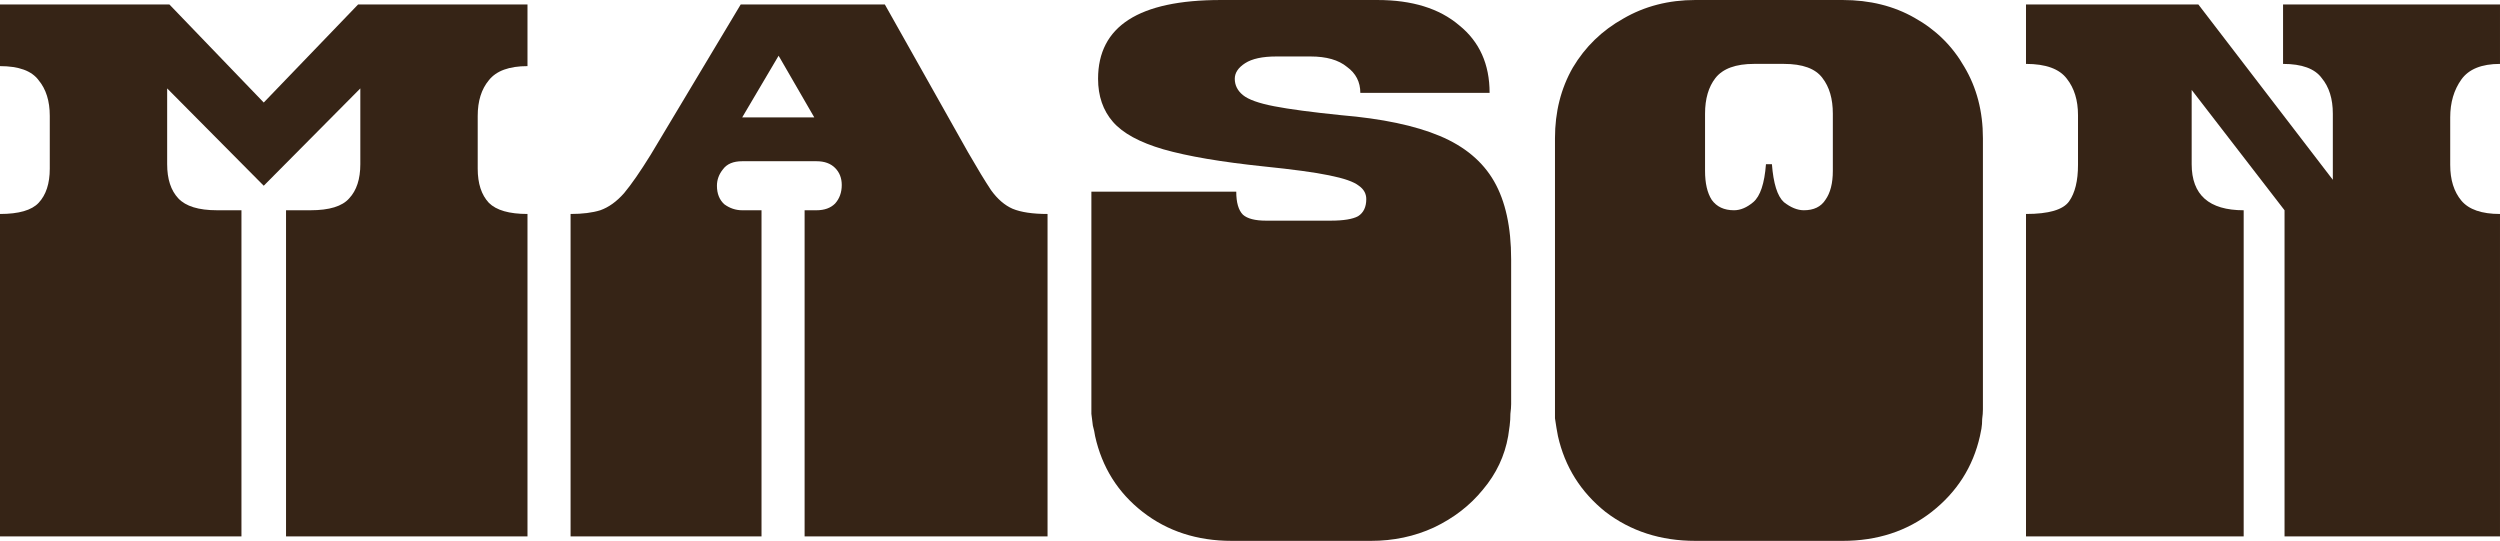 <?xml version="1.0" encoding="UTF-8" standalone="no"?>
<!-- Created with Inkscape (http://www.inkscape.org/) -->

<svg
   width="134.6"
   height="29.12"
   viewBox="0 0 134.6 29.12"
   version="1.1"
   id="svg5"
   xmlns="http://www.w3.org/2000/svg"
   xmlns:svg="http://www.w3.org/2000/svg">
  <defs
     id="defs2" />
  <g
     id="layer1"
     transform="translate(-22.7,-75.44)">
    <g
       aria-label="MASON"
       id="text2894"
       style="font-size:40px;line-height:1.25;fill:#362416">
      <path
         d="m 22.7,104.32 v -5.4 q 0,-0.68 0,-0.84 0,-0.2 0,-0.28 0,-0.08 0,-0.32 v -0.04 q 0,-0.28 0,-0.32 0,-0.08 0,-0.28 0,-0.24 0,-0.88 v -2.04 q 0,-0.68 0,-0.84 0,-0.2 0,-0.28 0,-0.08 0,-0.32 v -0.04 q 0,-0.28 0,-0.32 0,-0.08 0,-0.28 0,-0.24 0,-0.88 v -4 q 1.52,0 2.08,-0.6 0.6,-0.64 0.6,-1.84 v -2.84 q 0,-1.2 -0.6,-1.92 -0.56,-0.76 -2.08,-0.76 v -3.32 h 9.12 l 5.08,5.28 5.08,-5.28 h 9.12 V 79 q -1.48,0 -2.08,0.76 -0.6,0.72 -0.6,1.92 v 2.84 q 0,1.2 0.6,1.84 0.6,0.6 2.08,0.6 v 17.36 h -13 v -5.4 q 0,-0.68 0,-0.84 0,-0.2 0,-0.28 0,-0.08 0,-0.32 v -0.04 q 0,-0.28 0,-0.32 0,-0.08 0,-0.28 0,-0.24 0,-0.88 v -2.04 q 0,-0.68 0,-0.84 0,-0.2 0,-0.28 0,-0.08 0,-0.32 v -0.04 q 0,-0.28 0,-0.32 0,-0.08 0,-0.28 0,-0.24 0,-0.88 v -4.2 h 1.32 q 1.52,0 2.08,-0.64 0.6,-0.64 0.6,-1.84 V 80.2 l -5.2,5.24 -5.2,-5.24 v 4.08 q 0,1.2 0.6,1.84 0.6,0.64 2.08,0.64 h 1.32 v 17.56 z"
         style="font-family:Danfo;-inkscape-font-specification:Danfo"
         id="path14338" />
      <path
         d="m 53.42,104.32 v -5.4 q 0,-0.68 0,-0.84 0,-0.2 0,-0.28 0,-0.08 0,-0.32 v -0.04 q 0,-0.28 0,-0.32 0,-0.08 0,-0.28 0,-0.24 0,-0.88 v -2.04 q 0,-0.68 0,-0.84 0,-0.2 0,-0.28 0,-0.08 0,-0.32 v -0.04 q 0,-0.28 0,-0.32 0,-0.08 0,-0.28 0,-0.24 0,-0.88 v -4 q 0.96,0 1.6,-0.2 0.68,-0.24 1.28,-0.92 0.6,-0.72 1.44,-2.08 l 4.84,-8.08 h 7.76 l 4.48,7.96 q 0.76,1.32 1.24,2.04 0.52,0.72 1.16,1 0.68,0.28 1.88,0.28 v 17.36 h -13.08 v -5.4 q 0,-0.68 0,-0.84 0,-0.2 0,-0.28 0,-0.08 0,-0.32 v -0.04 q 0,-0.28 0,-0.32 0,-0.08 0,-0.28 0,-0.24 0,-0.88 v -2.04 q 0,-0.68 0,-0.84 0,-0.2 0,-0.28 0,-0.08 0,-0.32 v -0.04 q 0,-0.28 0,-0.32 0,-0.08 0,-0.28 0,-0.24 0,-0.88 v -4.2 h 0.64 q 0.64,0 1,-0.36 0.36,-0.4 0.36,-1 0,-0.56 -0.36,-0.92 -0.36,-0.36 -1,-0.36 h -4 q -0.72,0 -1.04,0.44 -0.32,0.4 -0.32,0.88 0,0.64 0.4,1 0.44,0.32 0.96,0.32 h 1.04 v 17.56 z m 9.24,-22.56 h 3.88 l -1.92,-3.32 z"
         style="font-family:Danfo;-inkscape-font-specification:Danfo"
         id="path14340" />
      <path
         d="m 89.02,104.56 q -2.8,0 -4.8,-1.56 -2,-1.56 -2.56,-4.08 -0.04,-0.28 -0.12,-0.56 -0.04,-0.32 -0.08,-0.64 0,-0.32 0,-0.52 v -0.08 q 0,-0.12 0,-0.24 0,-0.12 0,-0.32 0,-0.24 0,-0.6 v -2.04 q 0,-0.68 0,-0.84 0,-0.2 0,-0.28 0,-0.08 0,-0.32 v -0.04 q 0,-0.28 0,-0.32 0,-0.08 0,-0.28 0,-0.24 0,-0.88 v -5.2 h 7.8 q 0,0.88 0.36,1.24 0.36,0.32 1.24,0.32 h 3.48 q 1.04,0 1.48,-0.24 0.44,-0.28 0.44,-0.92 0,-0.44 -0.4,-0.72 -0.4,-0.32 -1.6,-0.56 -1.16,-0.24 -3.52,-0.48 -3.44,-0.36 -5.4,-0.92 -1.92,-0.56 -2.72,-1.48 -0.8,-0.92 -0.8,-2.32 0,-4.24 6.6,-4.24 h 8.44 q 2.8,0 4.4,1.36 1.64,1.32 1.64,3.64 h -6.96 q 0,-0.88 -0.72,-1.4 -0.68,-0.56 -1.96,-0.56 h -1.84 q -1.12,0 -1.68,0.36 -0.56,0.36 -0.56,0.84 0,0.52 0.44,0.88 0.44,0.36 1.68,0.6 1.24,0.24 3.6,0.48 3.32,0.28 5.32,1.12 2,0.84 2.92,2.44 0.92,1.6 0.92,4.2 v 1.56 q 0,0.64 0,0.88 0,0.2 0,0.28 0,0.04 0,0.32 v 0.04 q 0,0.24 0,0.32 0,0.08 0,0.28 0,0.16 0,0.84 v 2.04 q 0,0.36 0,0.6 0,0.2 0,0.32 0,0.12 0,0.24 v 0.08 q 0,0.2 -0.04,0.52 0,0.32 -0.04,0.64 -0.04,0.28 -0.08,0.56 -0.28,1.6 -1.36,2.88 -1.04,1.28 -2.64,2.04 -1.56,0.72 -3.4,0.72 z"
         style="font-family:Danfo;-inkscape-font-specification:Danfo"
         id="path14342" />
      <path
         d="m 113.98,104.56 q -2.8,0 -4.84,-1.56 -2,-1.6 -2.56,-4.08 -0.04,-0.2 -0.08,-0.44 -0.04,-0.28 -0.08,-0.52 0,-0.28 0,-0.44 v -0.04 q 0,-0.28 0,-0.32 0,-0.08 0,-0.28 0,-0.24 0,-0.92 v -2.04 q 0,-0.68 0,-0.84 0,-0.2 0,-0.28 0,-0.08 0,-0.32 v -0.04 q 0,-0.28 0,-0.32 0,-0.08 0,-0.28 0,-0.24 0,-0.88 v -8.08 q 0,-2.12 0.96,-3.8 1,-1.68 2.72,-2.64 1.72,-1 3.88,-1 h 7.92 q 2.2,0 3.88,0.96 1.72,0.96 2.68,2.64 1,1.68 1,3.84 v 8.08 q 0,0.64 0,0.88 0,0.2 0,0.28 0,0.04 0,0.32 v 0.04 q 0,0.24 0,0.32 0,0.08 0,0.28 0,0.16 0,0.84 v 2.04 q 0,0.64 0,0.88 0,0.2 0,0.28 0,0.04 0,0.32 v 0.04 q 0,0.24 -0.04,0.52 0,0.28 -0.04,0.52 -0.04,0.2 -0.08,0.4 -0.56,2.48 -2.6,4.08 -2,1.56 -4.8,1.56 z m 2.08,-17.8 q 0.52,0 1.04,-0.44 0.56,-0.48 0.68,-2.04 h 0.32 q 0.12,1.56 0.64,2.04 0.56,0.44 1.08,0.44 0.8,0 1.16,-0.56 0.4,-0.56 0.4,-1.56 v -3.08 q 0,-1.2 -0.56,-1.92 -0.56,-0.76 -2.08,-0.76 h -1.6 q -1.48,0 -2.08,0.76 -0.56,0.72 -0.56,1.92 v 3.08 q 0,1 0.36,1.56 0.4,0.56 1.2,0.56 z"
         style="font-family:Danfo;-inkscape-font-specification:Danfo"
         id="path14344" />
      <path
         d="m 131.78,104.32 v -5.4 q 0,-0.68 0,-0.84 0,-0.2 0,-0.28 0,-0.08 0,-0.32 v -0.04 q 0,-0.28 0,-0.32 0,-0.08 0,-0.28 0,-0.24 0,-0.88 v -2.04 q 0,-0.68 0,-0.84 0,-0.2 0,-0.28 0,-0.08 0,-0.32 v -0.04 q 0,-0.28 0,-0.32 0,-0.08 0,-0.28 0,-0.24 0,-0.88 v -4 q 1.84,0 2.32,-0.68 0.48,-0.68 0.48,-1.96 v -2.68 q 0,-1.2 -0.6,-1.96 -0.6,-0.8 -2.2,-0.8 v -3.2 h 9.28 l 7.24,9.44 v -3.56 q 0,-1.2 -0.6,-1.92 -0.56,-0.76 -2.08,-0.76 v -3.2 h 11.68 v 3.2 q -1.48,0 -2.08,0.84 -0.6,0.84 -0.6,2.04 v 2.56 q 0,1.2 0.6,1.92 0.6,0.72 2.08,0.72 v 17.36 h -11.6 v -5.4 q 0,-0.68 0,-0.84 0,-0.2 0,-0.28 0,-0.08 0,-0.32 v -0.04 q 0,-0.28 0,-0.32 0,-0.08 0,-0.28 0,-0.24 0,-0.88 v -2.04 q 0,-0.68 0,-0.84 0,-0.2 0,-0.28 0,-0.08 0,-0.32 v -0.04 q 0,-0.28 0,-0.32 0,-0.08 0,-0.28 0,-0.24 0,-0.88 v -4.2 l -5,-6.48 v 4 q 0,2.48 2.8,2.48 v 17.56 z"
         style="font-family:Danfo;-inkscape-font-specification:Danfo"
         id="path14346" />
    </g>
  </g>
</svg>
